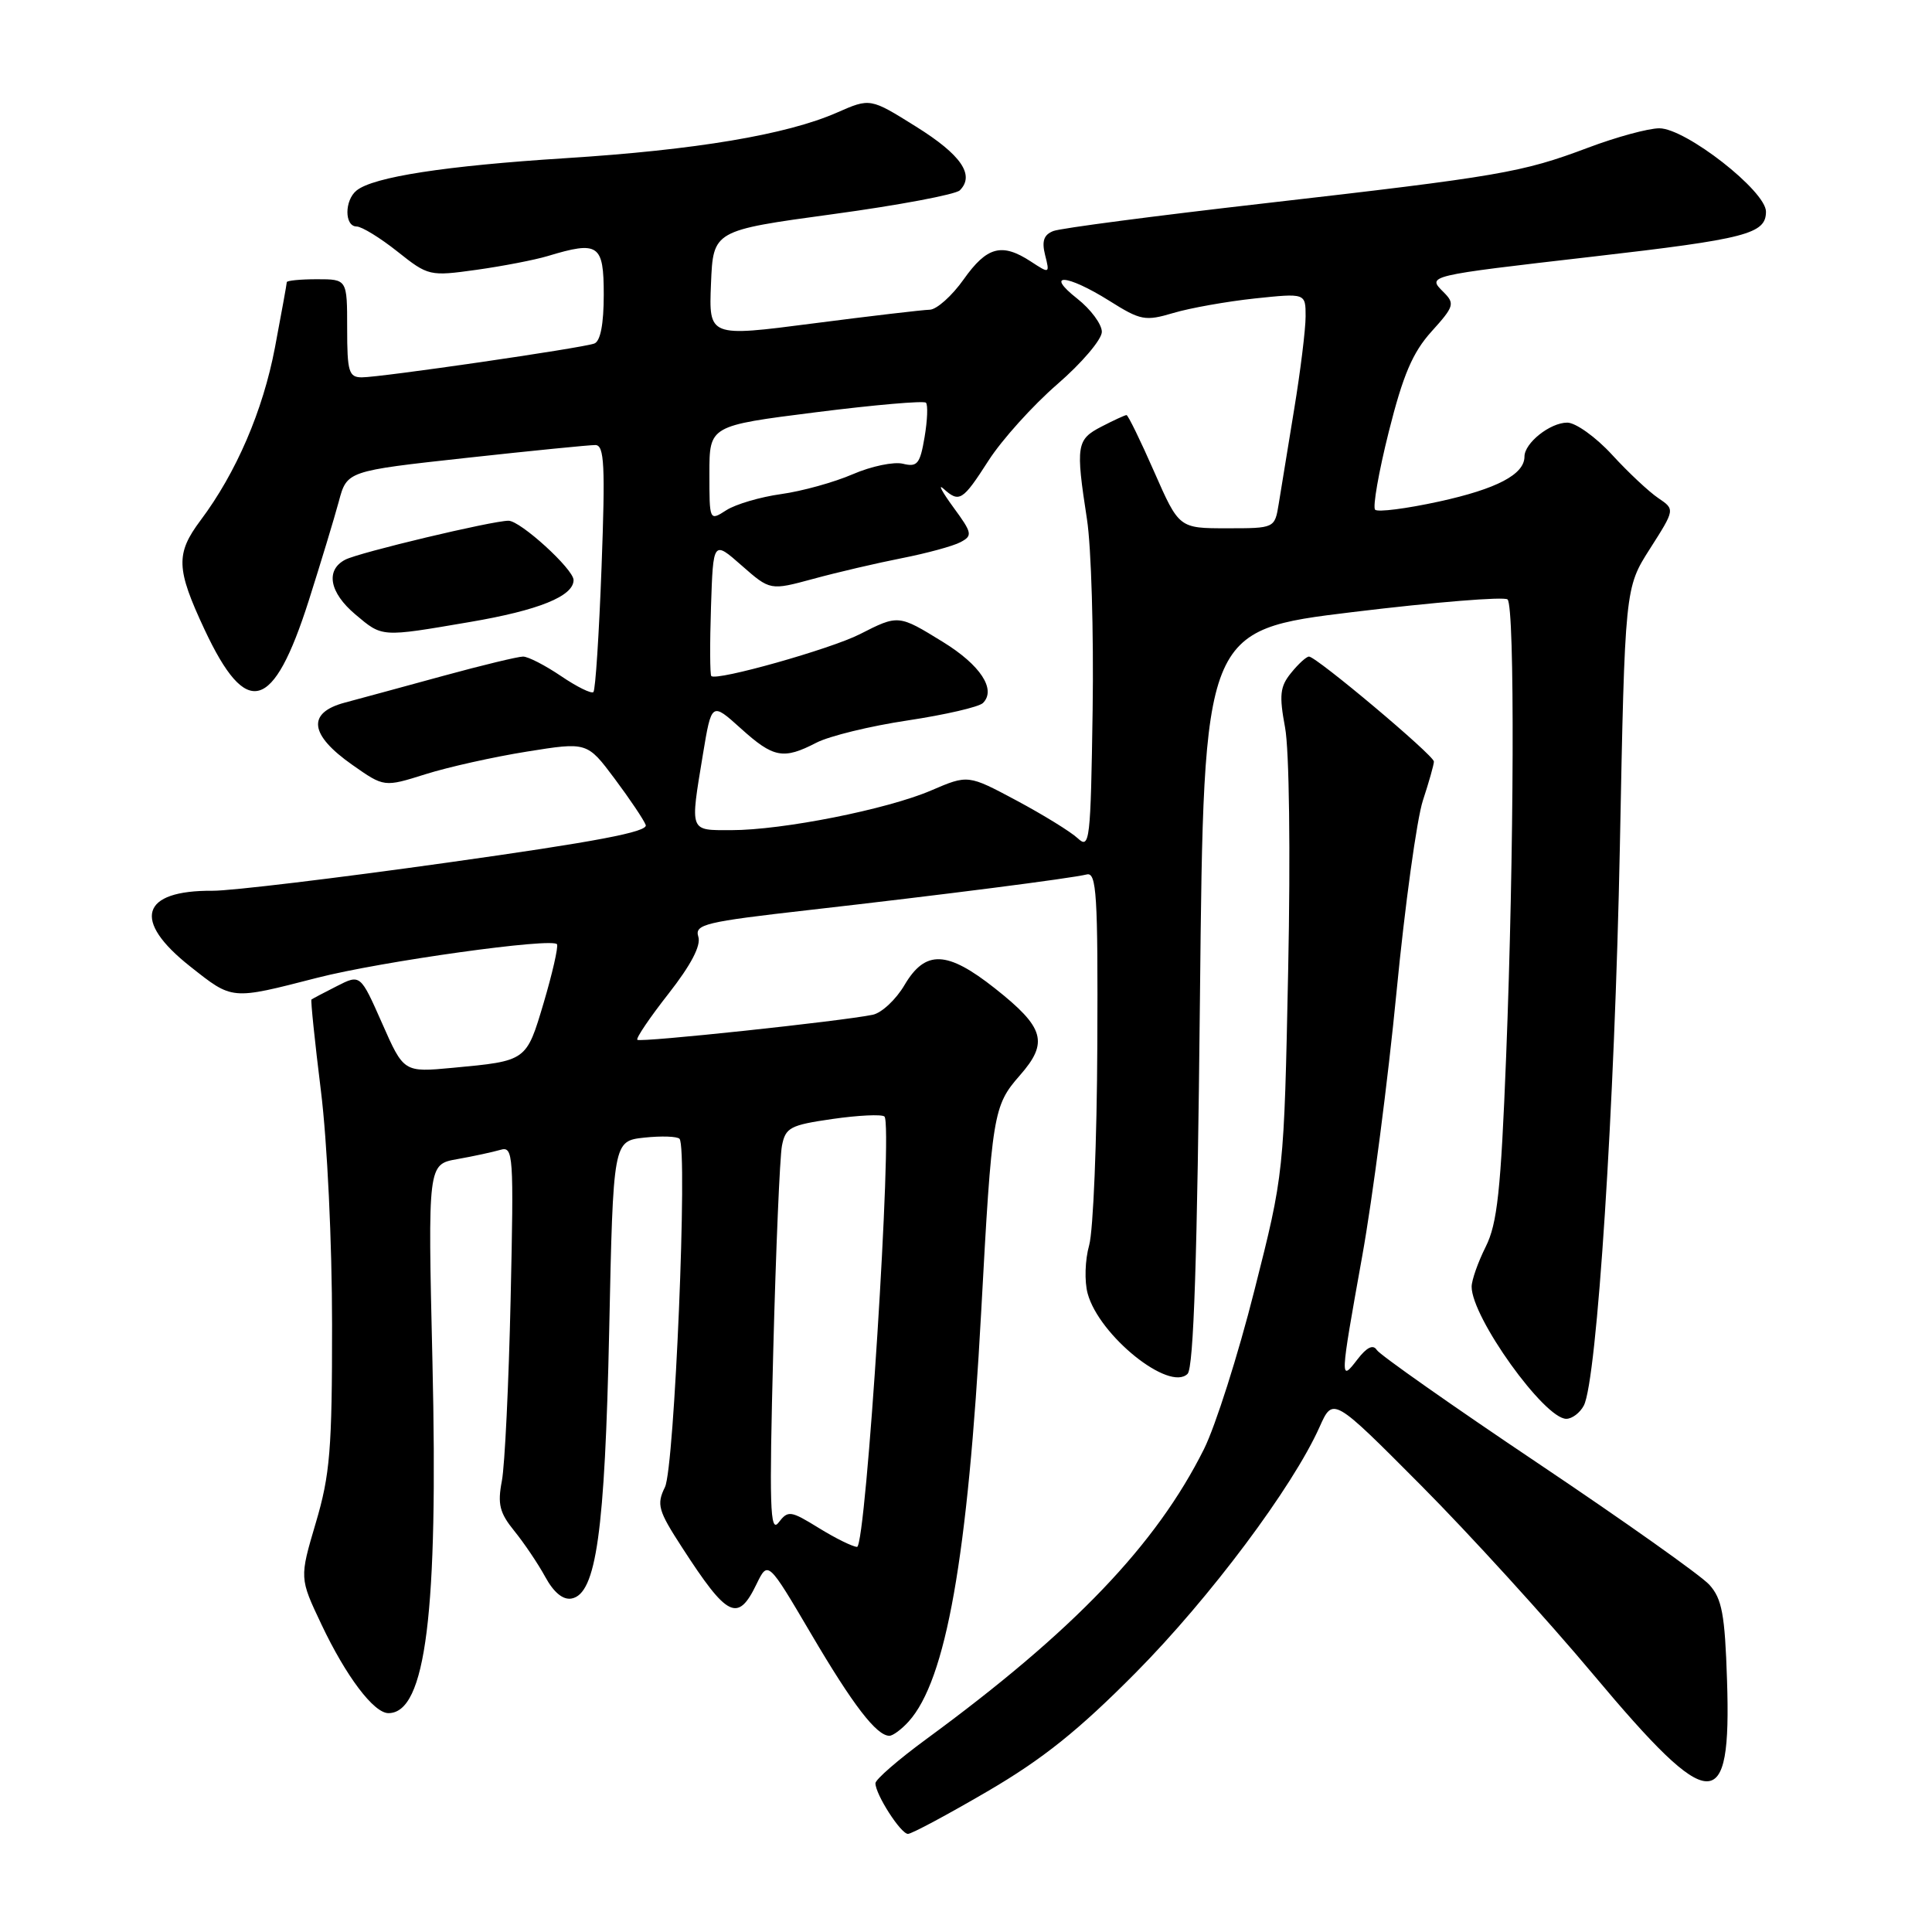 <?xml version="1.0" encoding="UTF-8" standalone="no"?>
<!DOCTYPE svg PUBLIC "-//W3C//DTD SVG 1.1//EN" "http://www.w3.org/Graphics/SVG/1.1/DTD/svg11.dtd" >
<svg xmlns="http://www.w3.org/2000/svg" xmlns:xlink="http://www.w3.org/1999/xlink" version="1.1" viewBox="0 0 256 256">
 <g >
 <path fill="currentColor"
d=" M 130.85 237.36 C 138.18 233.08 142.91 229.29 150.52 221.61 C 160.30 211.74 171.29 197.05 174.85 189.08 C 176.63 185.10 176.63 185.10 188.27 196.80 C 194.68 203.24 205.00 214.57 211.22 222.00 C 226.77 240.55 229.43 240.65 228.84 222.64 C 228.56 213.91 228.17 211.84 226.50 209.99 C 225.40 208.77 215.19 201.54 203.82 193.91 C 192.44 186.28 182.82 179.51 182.43 178.88 C 181.95 178.11 181.11 178.51 179.88 180.11 C 177.53 183.17 177.53 182.99 180.50 166.45 C 181.88 158.78 183.92 143.05 185.04 131.50 C 186.16 119.95 187.74 108.51 188.54 106.07 C 189.34 103.64 190.00 101.31 190.00 100.91 C 190.00 100.09 174.42 87.00 173.45 87.00 C 173.10 87.00 172.04 87.97 171.08 89.16 C 169.60 90.97 169.48 92.11 170.28 96.41 C 170.83 99.34 171.01 112.96 170.69 128.50 C 170.14 155.50 170.14 155.50 166.21 171.00 C 164.06 179.53 161.05 188.97 159.54 192.00 C 153.20 204.70 142.24 216.14 122.74 230.44 C 119.03 233.16 116.00 235.79 116.00 236.29 C 116.00 237.77 119.36 243.00 120.31 243.00 C 120.80 243.00 125.54 240.46 130.85 237.36 Z  M 120.40 228.11 C 125.36 222.62 128.24 206.37 130.01 173.86 C 131.44 147.51 131.60 146.53 135.14 142.49 C 138.97 138.13 138.41 136.16 131.83 130.96 C 125.49 125.95 122.62 125.84 119.86 130.51 C 118.73 132.44 116.83 134.21 115.65 134.46 C 111.57 135.31 84.82 138.16 84.45 137.78 C 84.24 137.58 86.11 134.82 88.59 131.66 C 91.57 127.85 92.91 125.29 92.53 124.11 C 92.02 122.48 93.40 122.15 107.23 120.58 C 124.99 118.56 141.85 116.40 144.00 115.87 C 145.30 115.55 145.49 118.53 145.40 138.50 C 145.35 151.15 144.86 163.07 144.32 165.00 C 143.77 166.93 143.68 169.80 144.12 171.40 C 145.64 176.98 154.94 184.46 157.36 182.04 C 158.17 181.23 158.65 166.59 159.00 132.20 C 159.50 83.50 159.50 83.50 179.26 81.10 C 190.13 79.78 199.36 79.03 199.76 79.43 C 200.74 80.40 200.63 113.12 199.57 140.00 C 198.87 157.81 198.40 162.14 196.86 165.21 C 195.84 167.25 195.00 169.63 195.00 170.50 C 195.00 174.56 204.63 188.00 207.54 188.00 C 208.31 188.00 209.35 187.21 209.86 186.25 C 211.61 182.95 213.96 146.49 214.64 112.21 C 215.31 77.91 215.31 77.91 218.63 72.71 C 221.95 67.50 221.95 67.50 219.73 66.00 C 218.50 65.17 215.74 62.59 213.60 60.25 C 211.45 57.91 208.78 56.00 207.67 56.00 C 205.40 56.00 202.00 58.70 202.00 60.50 C 202.00 62.86 198.35 64.78 190.67 66.46 C 186.36 67.40 182.56 67.89 182.21 67.54 C 181.87 67.20 182.68 62.55 184.02 57.21 C 185.91 49.68 187.18 46.70 189.69 43.92 C 192.68 40.61 192.80 40.23 191.28 38.71 C 189.09 36.52 188.92 36.56 211.00 34.01 C 231.44 31.66 234.00 30.99 234.00 28.04 C 234.00 25.31 223.36 17.00 219.87 17.00 C 218.42 17.00 214.16 18.16 210.40 19.58 C 201.64 22.87 198.81 23.36 167.40 26.96 C 153.05 28.60 140.53 30.24 139.58 30.61 C 138.31 31.10 138.02 31.94 138.48 33.79 C 139.11 36.27 139.08 36.28 136.59 34.65 C 132.75 32.14 130.77 32.67 127.69 37.02 C 126.14 39.21 124.11 41.02 123.19 41.04 C 122.26 41.06 115.29 41.88 107.71 42.86 C 93.92 44.65 93.92 44.65 94.21 37.59 C 94.50 30.54 94.50 30.54 110.34 28.38 C 119.05 27.20 126.63 25.77 127.18 25.22 C 129.20 23.20 127.36 20.51 121.40 16.79 C 115.31 12.98 115.31 12.98 110.90 14.92 C 104.25 17.84 92.22 19.87 74.93 20.96 C 59.03 21.97 49.48 23.44 47.25 25.24 C 45.63 26.54 45.63 30.00 47.25 30.01 C 47.94 30.02 50.37 31.51 52.66 33.33 C 56.75 36.58 56.92 36.62 63.16 35.75 C 66.65 35.26 70.88 34.44 72.57 33.93 C 79.31 31.89 80.00 32.36 80.00 39.03 C 80.00 42.95 79.56 45.22 78.75 45.52 C 77.10 46.13 50.45 50.00 47.95 50.00 C 46.22 50.00 46.00 49.27 46.00 43.50 C 46.00 37.00 46.00 37.00 42.00 37.00 C 39.80 37.00 38.00 37.18 38.00 37.39 C 38.00 37.60 37.29 41.50 36.43 46.06 C 34.84 54.42 31.31 62.63 26.58 68.94 C 23.26 73.38 23.33 75.35 27.10 83.41 C 32.68 95.32 36.20 94.34 40.91 79.59 C 42.50 74.59 44.29 68.68 44.89 66.46 C 45.97 62.41 45.97 62.41 61.73 60.68 C 70.40 59.73 78.13 58.96 78.90 58.97 C 80.08 59.00 80.21 61.67 79.71 75.11 C 79.38 83.97 78.90 91.44 78.63 91.70 C 78.37 91.96 76.44 91.01 74.35 89.59 C 72.25 88.17 69.99 87.00 69.31 87.00 C 68.64 87.00 63.91 88.14 58.79 89.54 C 53.68 90.94 47.78 92.54 45.69 93.10 C 40.64 94.45 40.99 97.36 46.70 101.36 C 50.90 104.31 50.90 104.31 56.37 102.59 C 59.38 101.64 65.43 100.29 69.82 99.59 C 77.80 98.31 77.80 98.31 81.45 103.19 C 83.45 105.87 85.30 108.62 85.56 109.31 C 85.92 110.22 79.02 111.53 59.27 114.30 C 44.55 116.37 30.56 118.05 28.18 118.03 C 18.65 117.96 17.46 121.95 25.20 128.06 C 30.86 132.53 30.55 132.51 42.00 129.57 C 50.52 127.38 73.41 124.19 73.81 125.13 C 73.98 125.54 73.18 129.02 72.04 132.88 C 69.73 140.63 69.82 140.57 60.00 141.49 C 53.50 142.10 53.50 142.10 50.63 135.59 C 47.75 129.08 47.75 129.08 44.63 130.67 C 42.91 131.54 41.40 132.34 41.27 132.44 C 41.15 132.54 41.71 137.98 42.52 144.52 C 43.36 151.23 44.00 164.74 44.00 175.46 C 44.01 192.07 43.73 195.43 41.84 201.80 C 39.68 209.10 39.68 209.10 42.59 215.24 C 45.85 222.13 49.53 227.00 51.47 227.00 C 56.42 227.00 58.08 213.73 57.30 180.39 C 56.69 154.28 56.69 154.28 60.59 153.59 C 62.74 153.21 65.31 152.65 66.31 152.36 C 68.02 151.86 68.09 152.90 67.66 172.16 C 67.41 183.35 66.89 194.18 66.50 196.23 C 65.91 199.31 66.20 200.46 68.14 202.85 C 69.44 204.45 71.29 207.19 72.25 208.95 C 73.38 211.02 74.61 212.03 75.75 211.81 C 79.00 211.19 80.15 203.01 80.72 176.34 C 81.25 151.19 81.25 151.19 85.38 150.74 C 87.64 150.50 89.74 150.57 90.04 150.90 C 91.15 152.14 89.38 194.48 88.11 197.05 C 86.98 199.36 87.20 200.15 90.38 205.05 C 96.40 214.36 97.77 215.03 100.25 209.89 C 101.76 206.79 101.76 206.79 107.46 216.47 C 113.03 225.95 116.15 230.00 117.85 230.00 C 118.31 230.00 119.46 229.15 120.40 228.11 Z  M 62.25 82.42 C 71.37 80.87 76.00 79.00 76.00 76.86 C 76.00 75.42 68.96 69.00 67.38 69.00 C 65.23 69.00 47.57 73.21 45.75 74.16 C 43.10 75.54 43.65 78.52 47.08 81.41 C 50.70 84.46 50.41 84.44 62.25 82.42 Z  M 108.50 202.47 C 104.74 200.15 104.42 200.11 103.16 201.75 C 102.03 203.22 101.92 199.61 102.46 179.00 C 102.81 165.53 103.33 153.30 103.61 151.83 C 104.08 149.40 104.70 149.08 110.31 148.27 C 113.72 147.78 116.81 147.63 117.19 147.94 C 118.34 148.87 114.76 205.00 113.56 204.97 C 112.98 204.95 110.70 203.83 108.50 202.47 Z  M 142.81 111.08 C 141.88 110.21 138.22 107.96 134.69 106.07 C 128.27 102.64 128.27 102.64 123.38 104.74 C 117.54 107.25 103.68 110.00 96.89 110.00 C 91.30 110.00 91.43 110.35 93.14 99.96 C 94.29 93.03 94.29 93.03 98.15 96.51 C 102.49 100.43 103.79 100.68 108.18 98.41 C 109.88 97.53 115.32 96.20 120.28 95.46 C 125.24 94.71 129.72 93.68 130.25 93.15 C 132.04 91.36 129.90 88.11 124.94 85.06 C 119.05 81.43 119.04 81.43 113.92 84.04 C 110.07 86.00 94.94 90.27 94.25 89.58 C 94.07 89.40 94.05 85.28 94.21 80.43 C 94.50 71.61 94.50 71.61 98.27 74.93 C 102.05 78.25 102.05 78.25 107.77 76.70 C 110.92 75.84 116.20 74.61 119.50 73.96 C 122.80 73.31 126.30 72.36 127.27 71.84 C 128.90 70.98 128.83 70.63 126.32 67.21 C 124.83 65.17 124.24 64.06 125.01 64.75 C 127.12 66.65 127.54 66.39 130.99 61.02 C 132.75 58.28 136.84 53.74 140.09 50.92 C 143.34 48.11 146.00 44.98 146.00 43.97 C 146.00 42.97 144.54 40.99 142.75 39.58 C 138.35 36.12 141.33 36.31 146.98 39.85 C 151.14 42.47 151.74 42.58 155.48 41.47 C 157.69 40.81 162.54 39.95 166.25 39.55 C 173.00 38.84 173.00 38.84 173.00 41.92 C 173.00 43.61 172.32 49.16 171.48 54.25 C 170.65 59.34 169.73 64.96 169.44 66.75 C 168.91 70.00 168.91 70.00 162.57 70.00 C 156.23 70.00 156.23 70.00 152.93 62.50 C 151.12 58.37 149.47 55.00 149.27 55.00 C 149.07 55.00 147.57 55.69 145.95 56.53 C 142.64 58.24 142.52 59.01 144.03 68.81 C 144.60 72.49 144.93 83.86 144.78 94.08 C 144.52 111.48 144.39 112.56 142.81 111.08 Z  M 94.00 62.73 C 94.00 56.41 94.00 56.41 108.09 54.63 C 115.84 53.65 122.41 53.08 122.69 53.36 C 122.97 53.64 122.89 55.69 122.51 57.93 C 121.91 61.47 121.55 61.92 119.65 61.45 C 118.45 61.15 115.46 61.77 112.99 62.84 C 110.52 63.91 106.25 65.09 103.50 65.47 C 100.75 65.85 97.49 66.81 96.25 67.60 C 94.00 69.05 94.00 69.04 94.00 62.73 Z "/>
</g>
</svg>